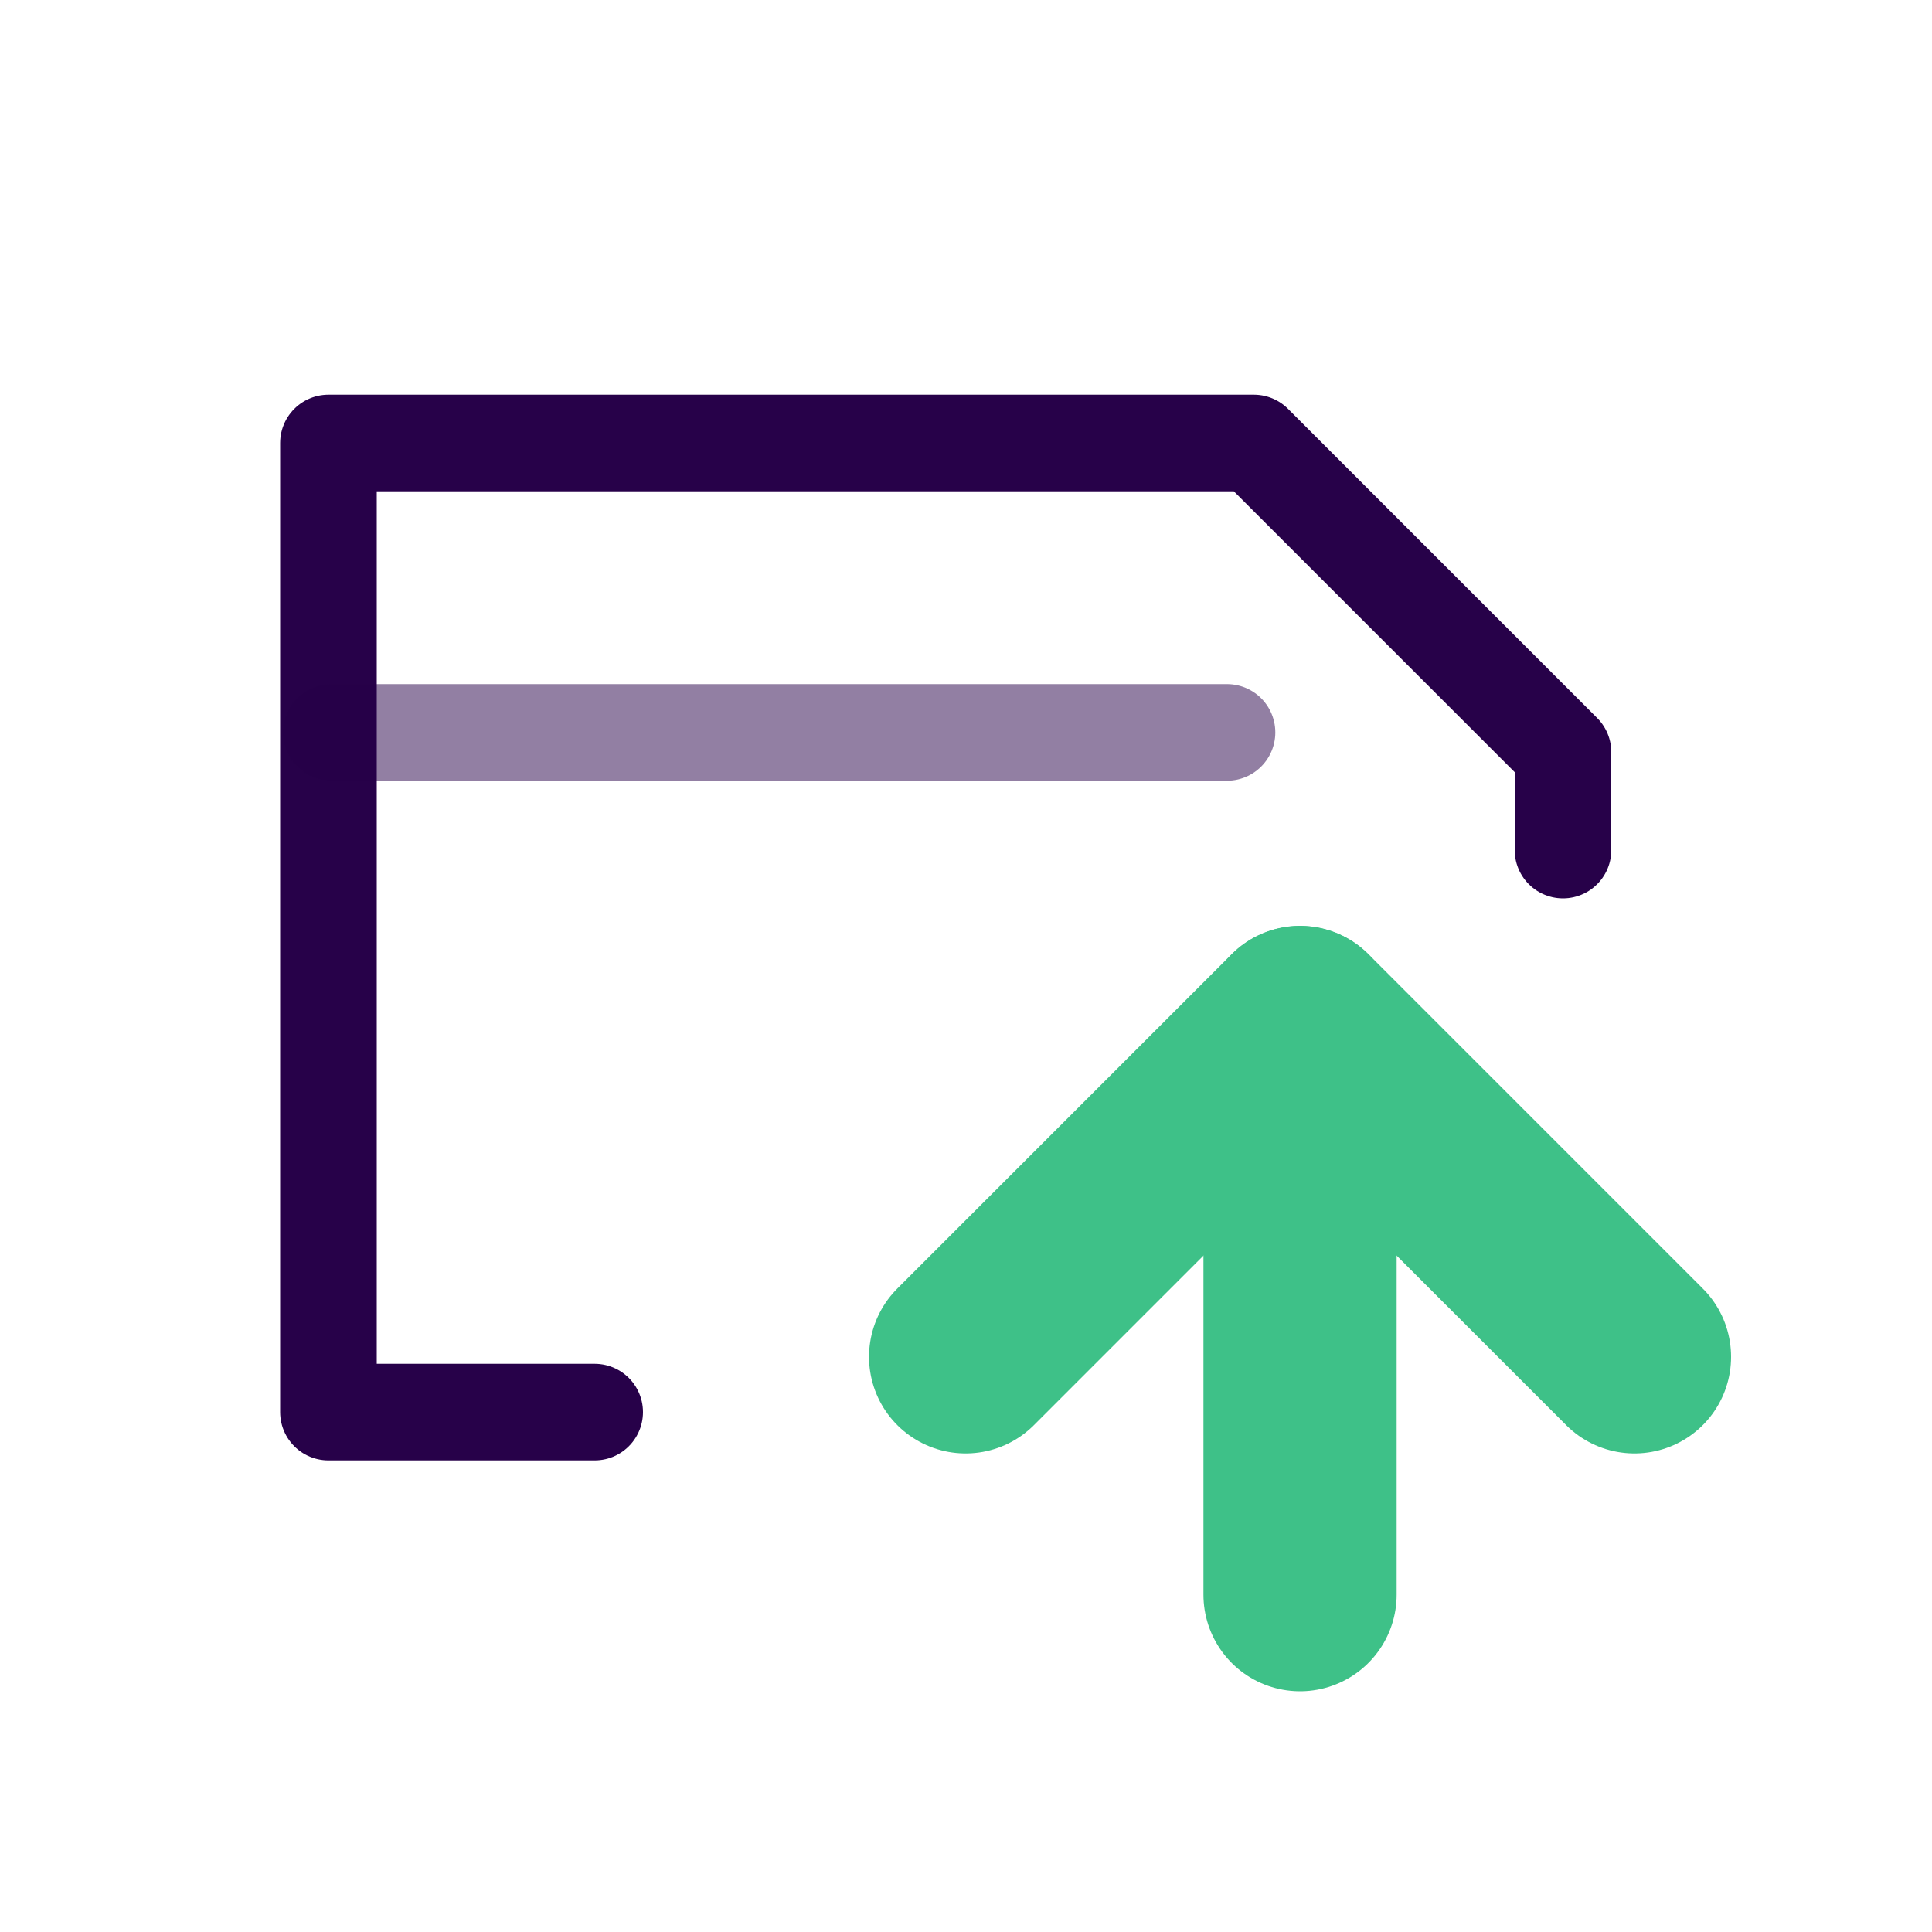 <svg xmlns="http://www.w3.org/2000/svg" width="100" height="100" viewBox="0 0 100 100"><path d="M80.9,44V38.93l-16-16H17V73.09H30.78" style="fill:none;stroke:#270149;stroke-linecap:round;stroke-linejoin:round;stroke-width:5px"/><line x1="63.51" y1="37.91" x2="17.13" y2="37.91" style="fill:none;stroke:#270149;stroke-linecap:round;stroke-linejoin:round;stroke-width:5px;opacity:0.5"/><polyline points="49.98 70.23 67.29 52.92 84.6 70.23" style="fill:none;stroke:#3ec188;stroke-linecap:round;stroke-linejoin:round;stroke-width:10px"/><line x1="67.29" y1="82.54" x2="67.29" y2="52.93" style="fill:none;stroke:#3ec188;stroke-linecap:round;stroke-linejoin:round;stroke-width:10px"/></svg>